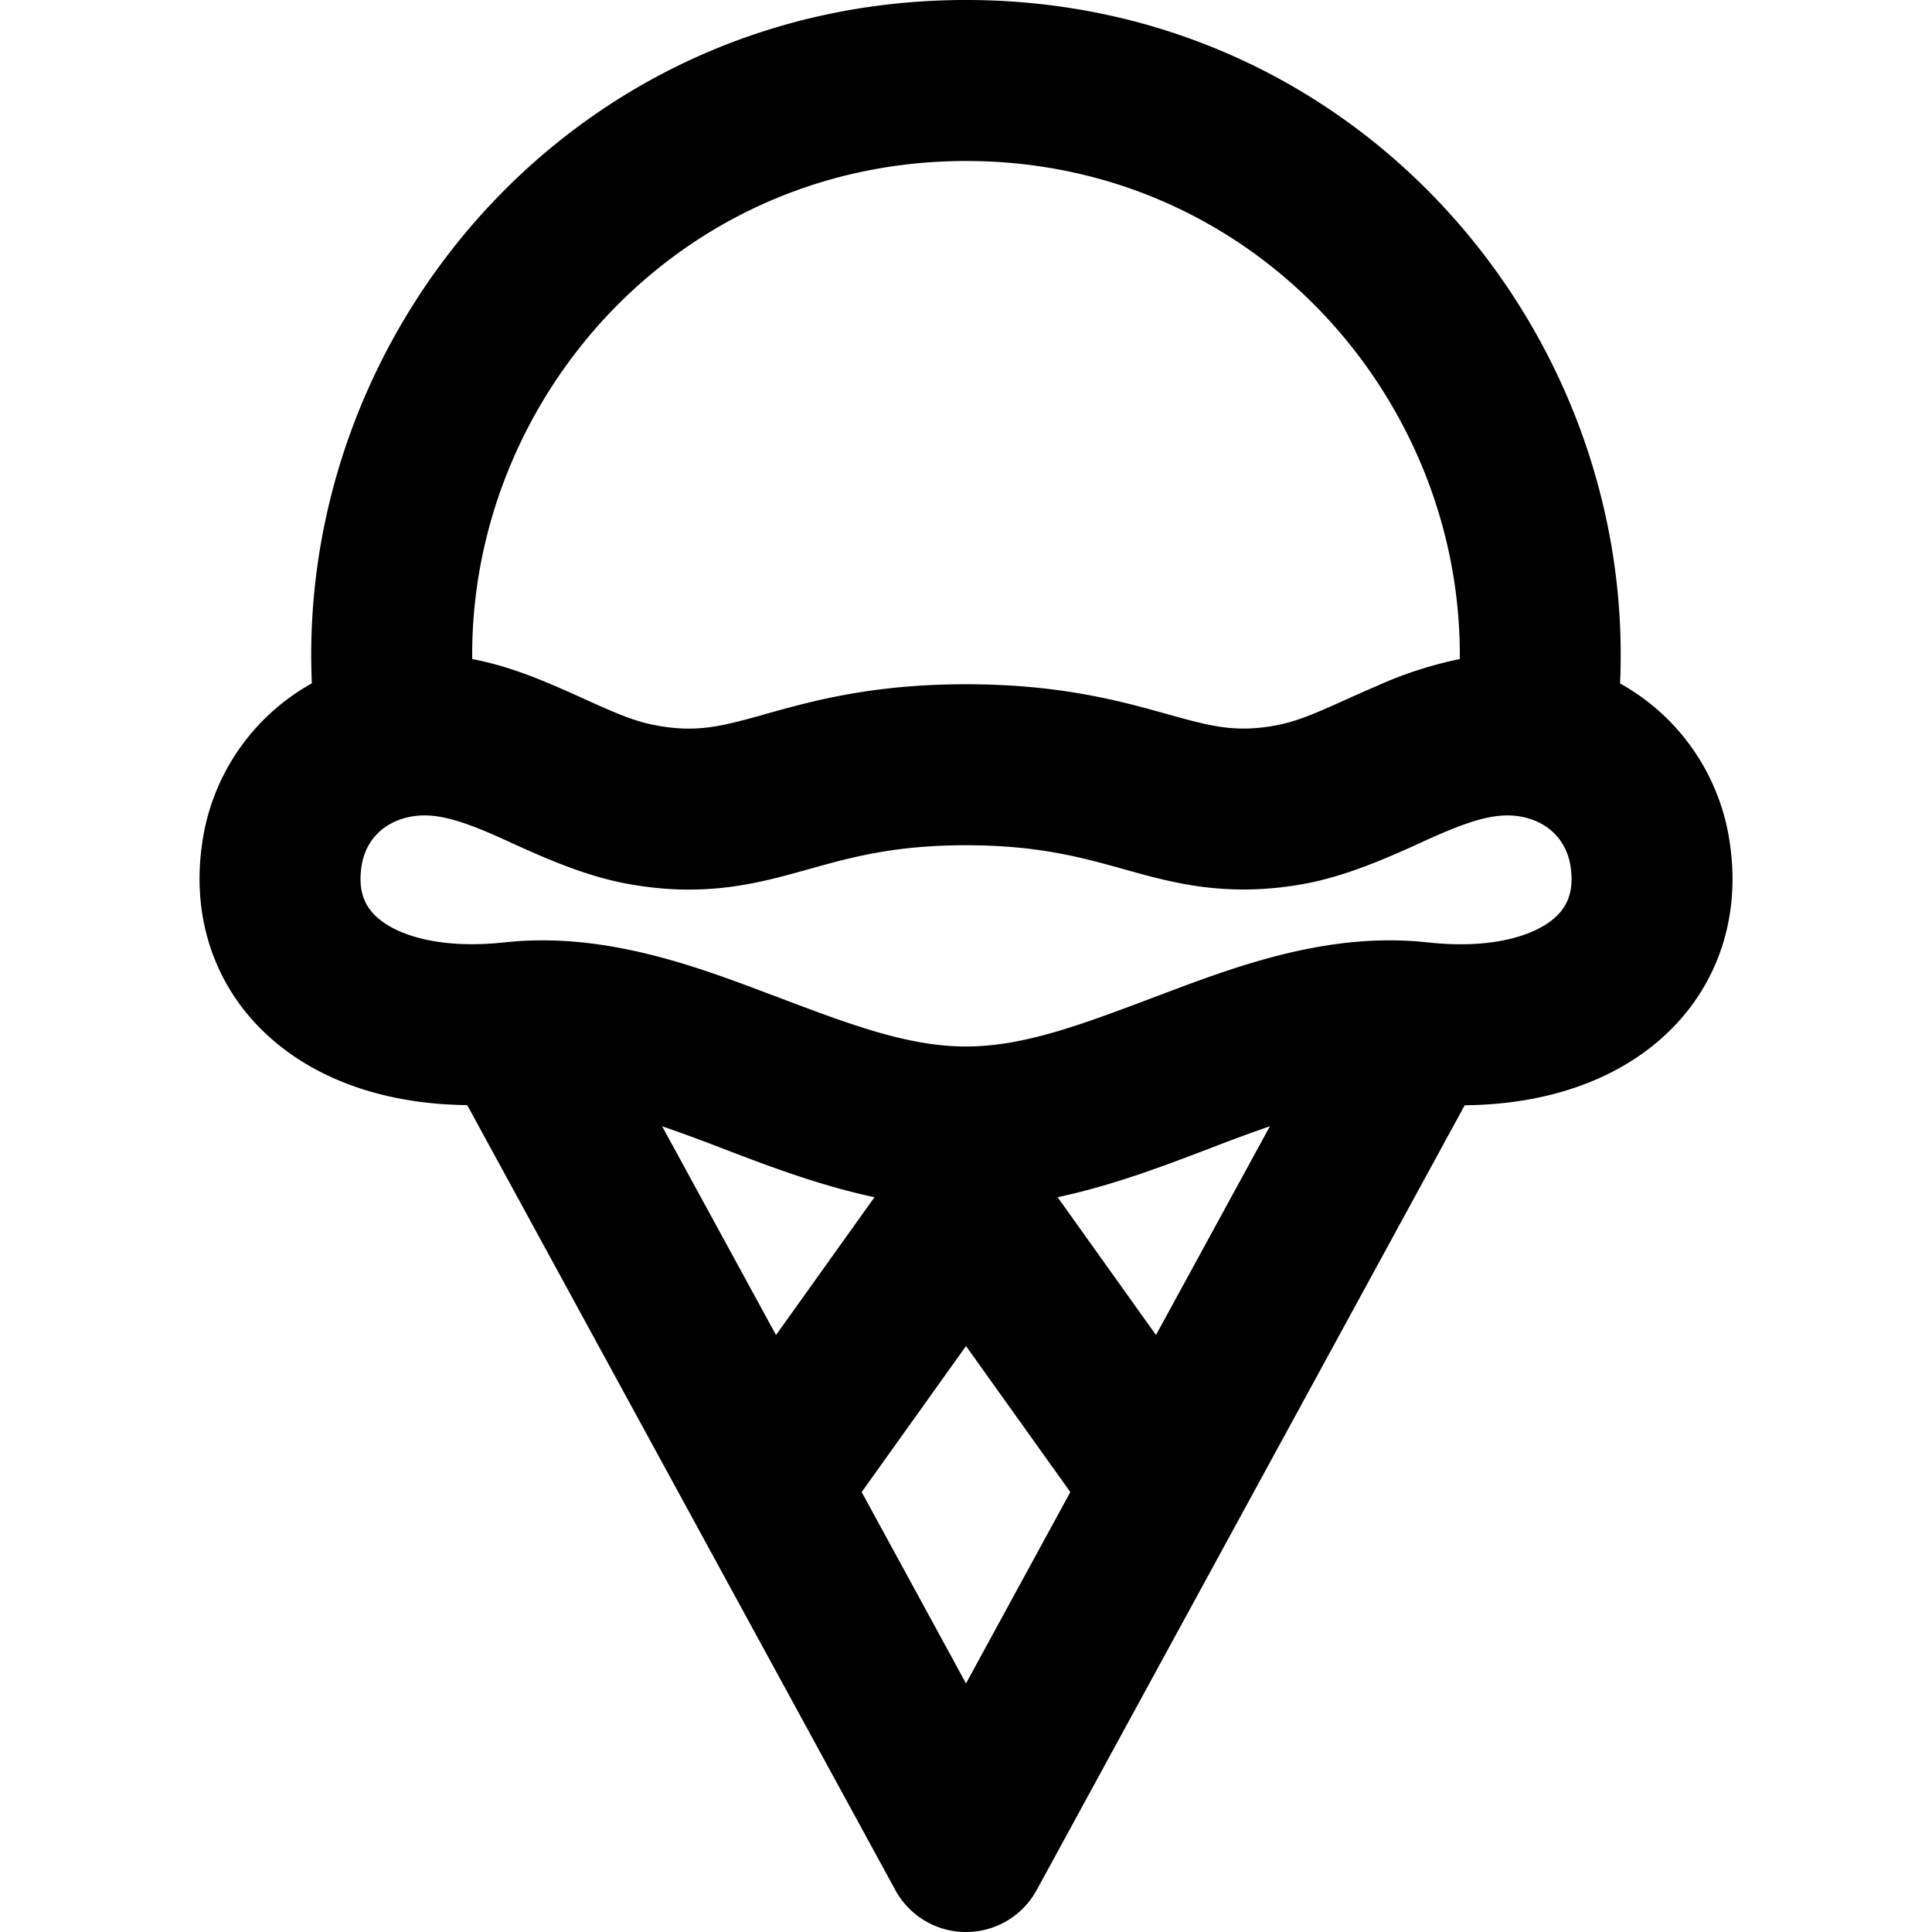 <svg width="24" height="24" fill="none" xmlns="http://www.w3.org/2000/svg"><path fill-rule="evenodd" clip-rule="evenodd" d="M3.874 8.489C3.678 4.104 7.134 0 12 0s8.322 4.104 8.125 8.49a2.702 2.702 0 0 1 1.365 1.994c.151 1.041-.24 1.982-1.055 2.58-.61.447-1.392.658-2.24.666l-2.843 5.213-2.474 4.536a1 1 0 0 1-1.756 0l-2.474-4.536-2.844-5.215c-.846-.009-1.626-.22-2.236-.666-.816-.597-1.207-1.536-1.058-2.576a2.7 2.7 0 0 1 1.364-1.997zm1.992-.302c.394.075.74.21 1.025.333.152.065.285.125.405.18.356.16.596.267.873.314l.004.001c.477.084.766.015 1.3-.134l.04-.012c.575-.16 1.32-.369 2.487-.369 1.168 0 1.914.208 2.489.368l.04.011c.535.15.824.219 1.299.136.276-.048.516-.156.869-.314.121-.055.257-.116.412-.182a4.886 4.886 0 0 1 1.025-.332C18.164 4.957 15.58 2 12 2 8.42 2 5.835 4.958 5.866 8.187zm2.359 5.804l1.415 2.593 1.223-1.712c-.675-.143-1.305-.383-1.848-.59l-.192-.074c-.21-.08-.41-.152-.598-.217zm4.913.881c.675-.143 1.304-.383 1.848-.59l.192-.074c.21-.08.408-.152.597-.217l-1.415 2.593-1.222-1.712zm.158 3.663L12 16.721l-1.296 1.814L12 20.912l1.296-2.377zm4.36-8.07c-.39.177-.933.424-1.484.52-.94.164-1.597-.016-2.18-.179l-.035-.01C13.43 10.65 12.894 10.5 12 10.5c-.893 0-1.426.15-1.953.297a4.912 4.912 0 0 0-.036.01c-.584.163-1.24.344-2.182.178-.555-.095-1.1-.344-1.49-.521a12.66 12.66 0 0 0-.238-.107c-.459-.197-.731-.258-.987-.214-.35.061-.578.3-.624.625-.048.333.058.533.26.68.245.18.74.343 1.524.258 1.216-.132 2.356.291 3.256.632l.09.033c.94.357 1.66.629 2.38.629s1.44-.273 2.382-.629l.088-.033c.901-.34 2.04-.764 3.256-.632h.003c.784.087 1.278-.076 1.524-.256.2-.147.306-.348.258-.679v-.002c-.047-.325-.275-.565-.625-.626-.257-.044-.53.017-.988.214-.072.03-.152.067-.241.107z" fill="#000"/></svg>
